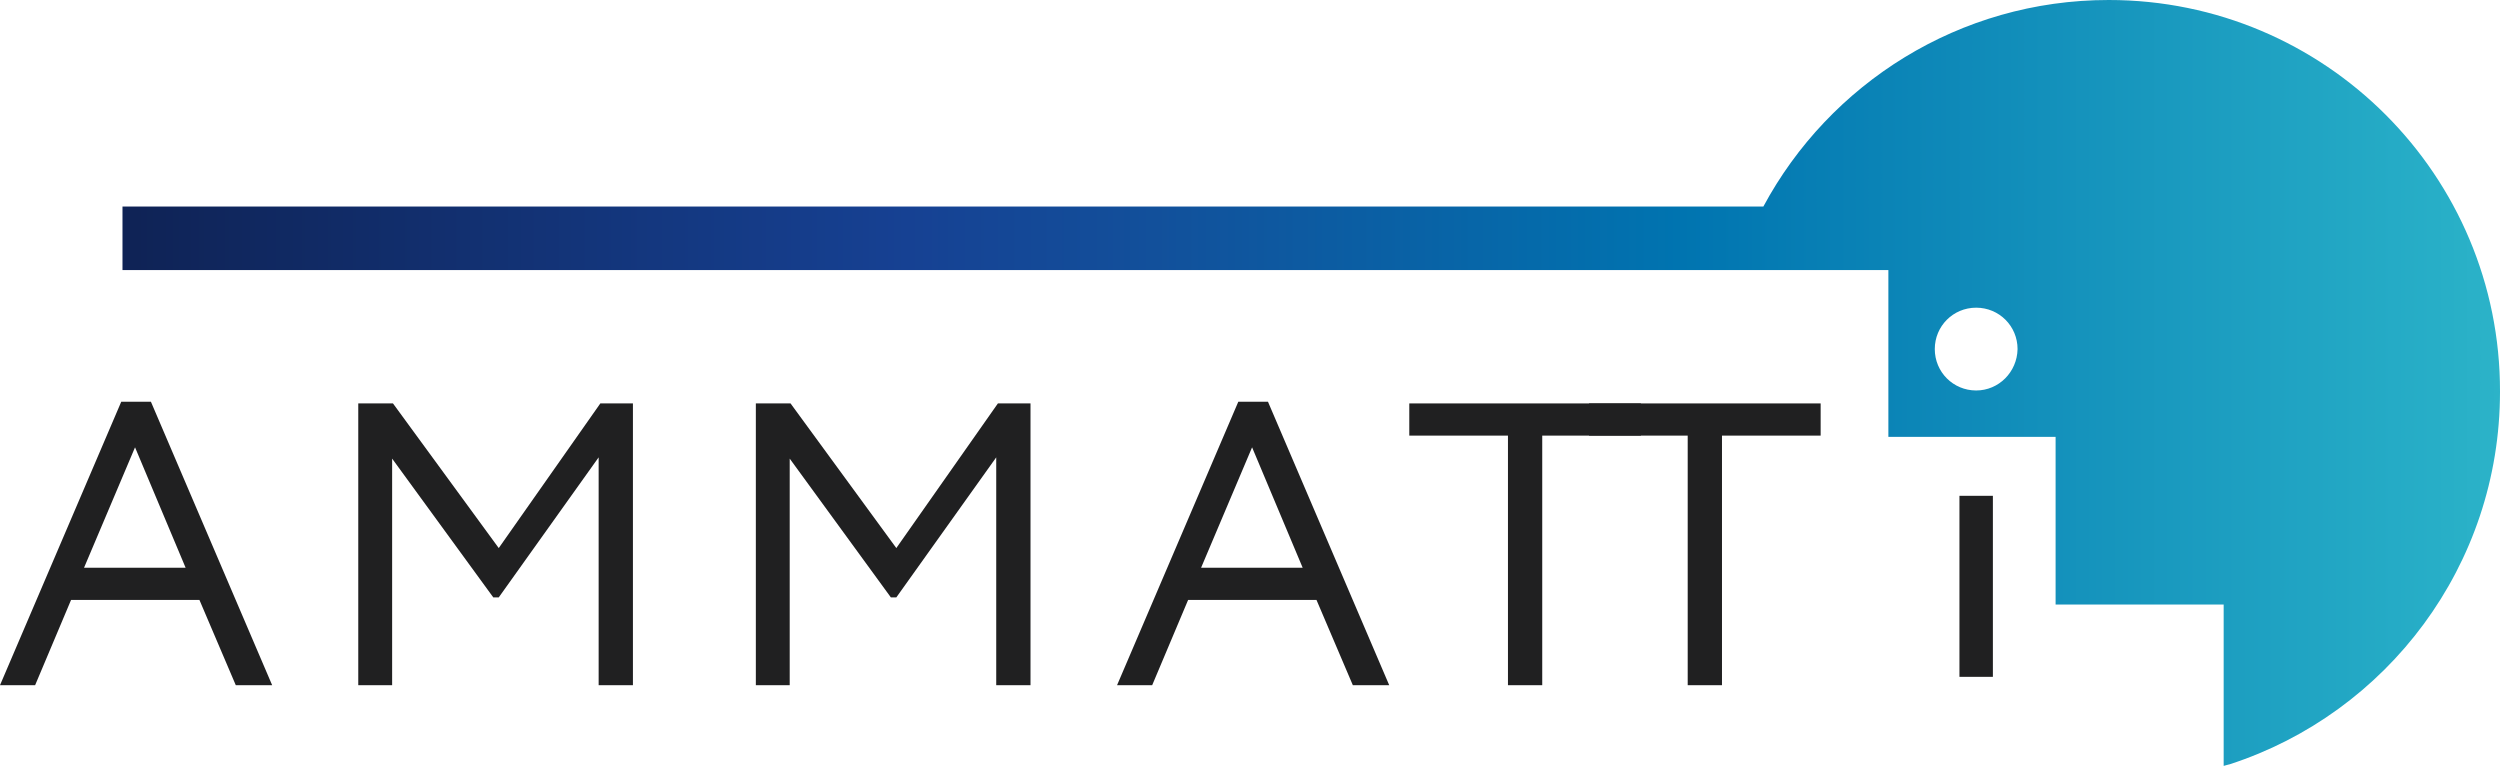 <svg width="163" height="50" viewBox="0 0 163 50" fill="none" xmlns="http://www.w3.org/2000/svg">
    <path d="M0 44.675L7.905 26.194H9.84L17.745 44.675H15.373L13.002 39.114H4.634L2.29 44.675H0ZM5.479 37.016H12.102L8.804 29.165L5.479 37.016Z" fill="#202021"/>
    <path d="M23.359 44.675V26.303H25.622L32.518 35.734L39.142 26.303H41.267V44.675H39.032V29.819L32.518 38.951H32.163L25.567 29.901V44.675H23.359Z" fill="#202021"/>
    <path d="M49.281 44.675V26.303H51.544L58.44 35.734L65.063 26.303H67.189V44.675H64.954V29.819L58.44 38.951H58.085L51.489 29.901V44.675H49.281Z" fill="#202021"/>
    <path d="M72.832 44.675L80.737 26.194H82.672L90.577 44.675H88.205L85.834 39.114H77.466L75.122 44.675H72.832ZM78.311 37.016H84.934L81.636 29.165L78.311 37.016Z" fill="#202021"/>
    <path d="M91.886 28.402V26.303H106.986V28.402H100.554V44.675H98.319V28.402H91.886V28.402Z" fill="#202021"/>
    <path d="M103.605 28.402V26.303H118.706V28.402H112.273V44.675H110.038V28.402H103.605V28.402Z" fill="#202021"/>
    <path d="M127.756 44.13V32.327H129.936V44.13H127.756Z" fill="#202021"/>
    <path d="M137.487 0C127.756 0 119.279 5.452 114.972 13.465H7.986V17.608H123.122V28.484H134.025V39.414H144.983V49.936C145.146 49.881 145.31 49.854 145.391 49.827C155.613 46.501 163 36.879 163 25.54C163.027 11.448 151.606 0 137.487 0ZM128.846 25.459C127.347 25.459 126.148 24.259 126.148 22.76C126.148 21.261 127.347 20.061 128.846 20.061C130.345 20.061 131.545 21.261 131.545 22.76C131.517 24.259 130.318 25.459 128.846 25.459Z" fill="url(#paint0_linear_344:5651)"/>
    <defs>
        <linearGradient id="paint0_linear_344:5651" x1="7.981" y1="24.98" x2="163.029" y2="24.98" gradientUnits="userSpaceOnUse">
            <stop offset="0.005" stop-color="#0F2356"/>
            <stop offset="0.33" stop-color="#164193"/>
            <stop offset="0.434" stop-color="#12509B"/>
            <stop offset="0.655" stop-color="#0074B0"/>
            <stop offset="0.972" stop-color="#27AEC7"/>
            <stop offset="1" stop-color="#2CB3C8"/>
        </linearGradient>
    </defs>
</svg>
